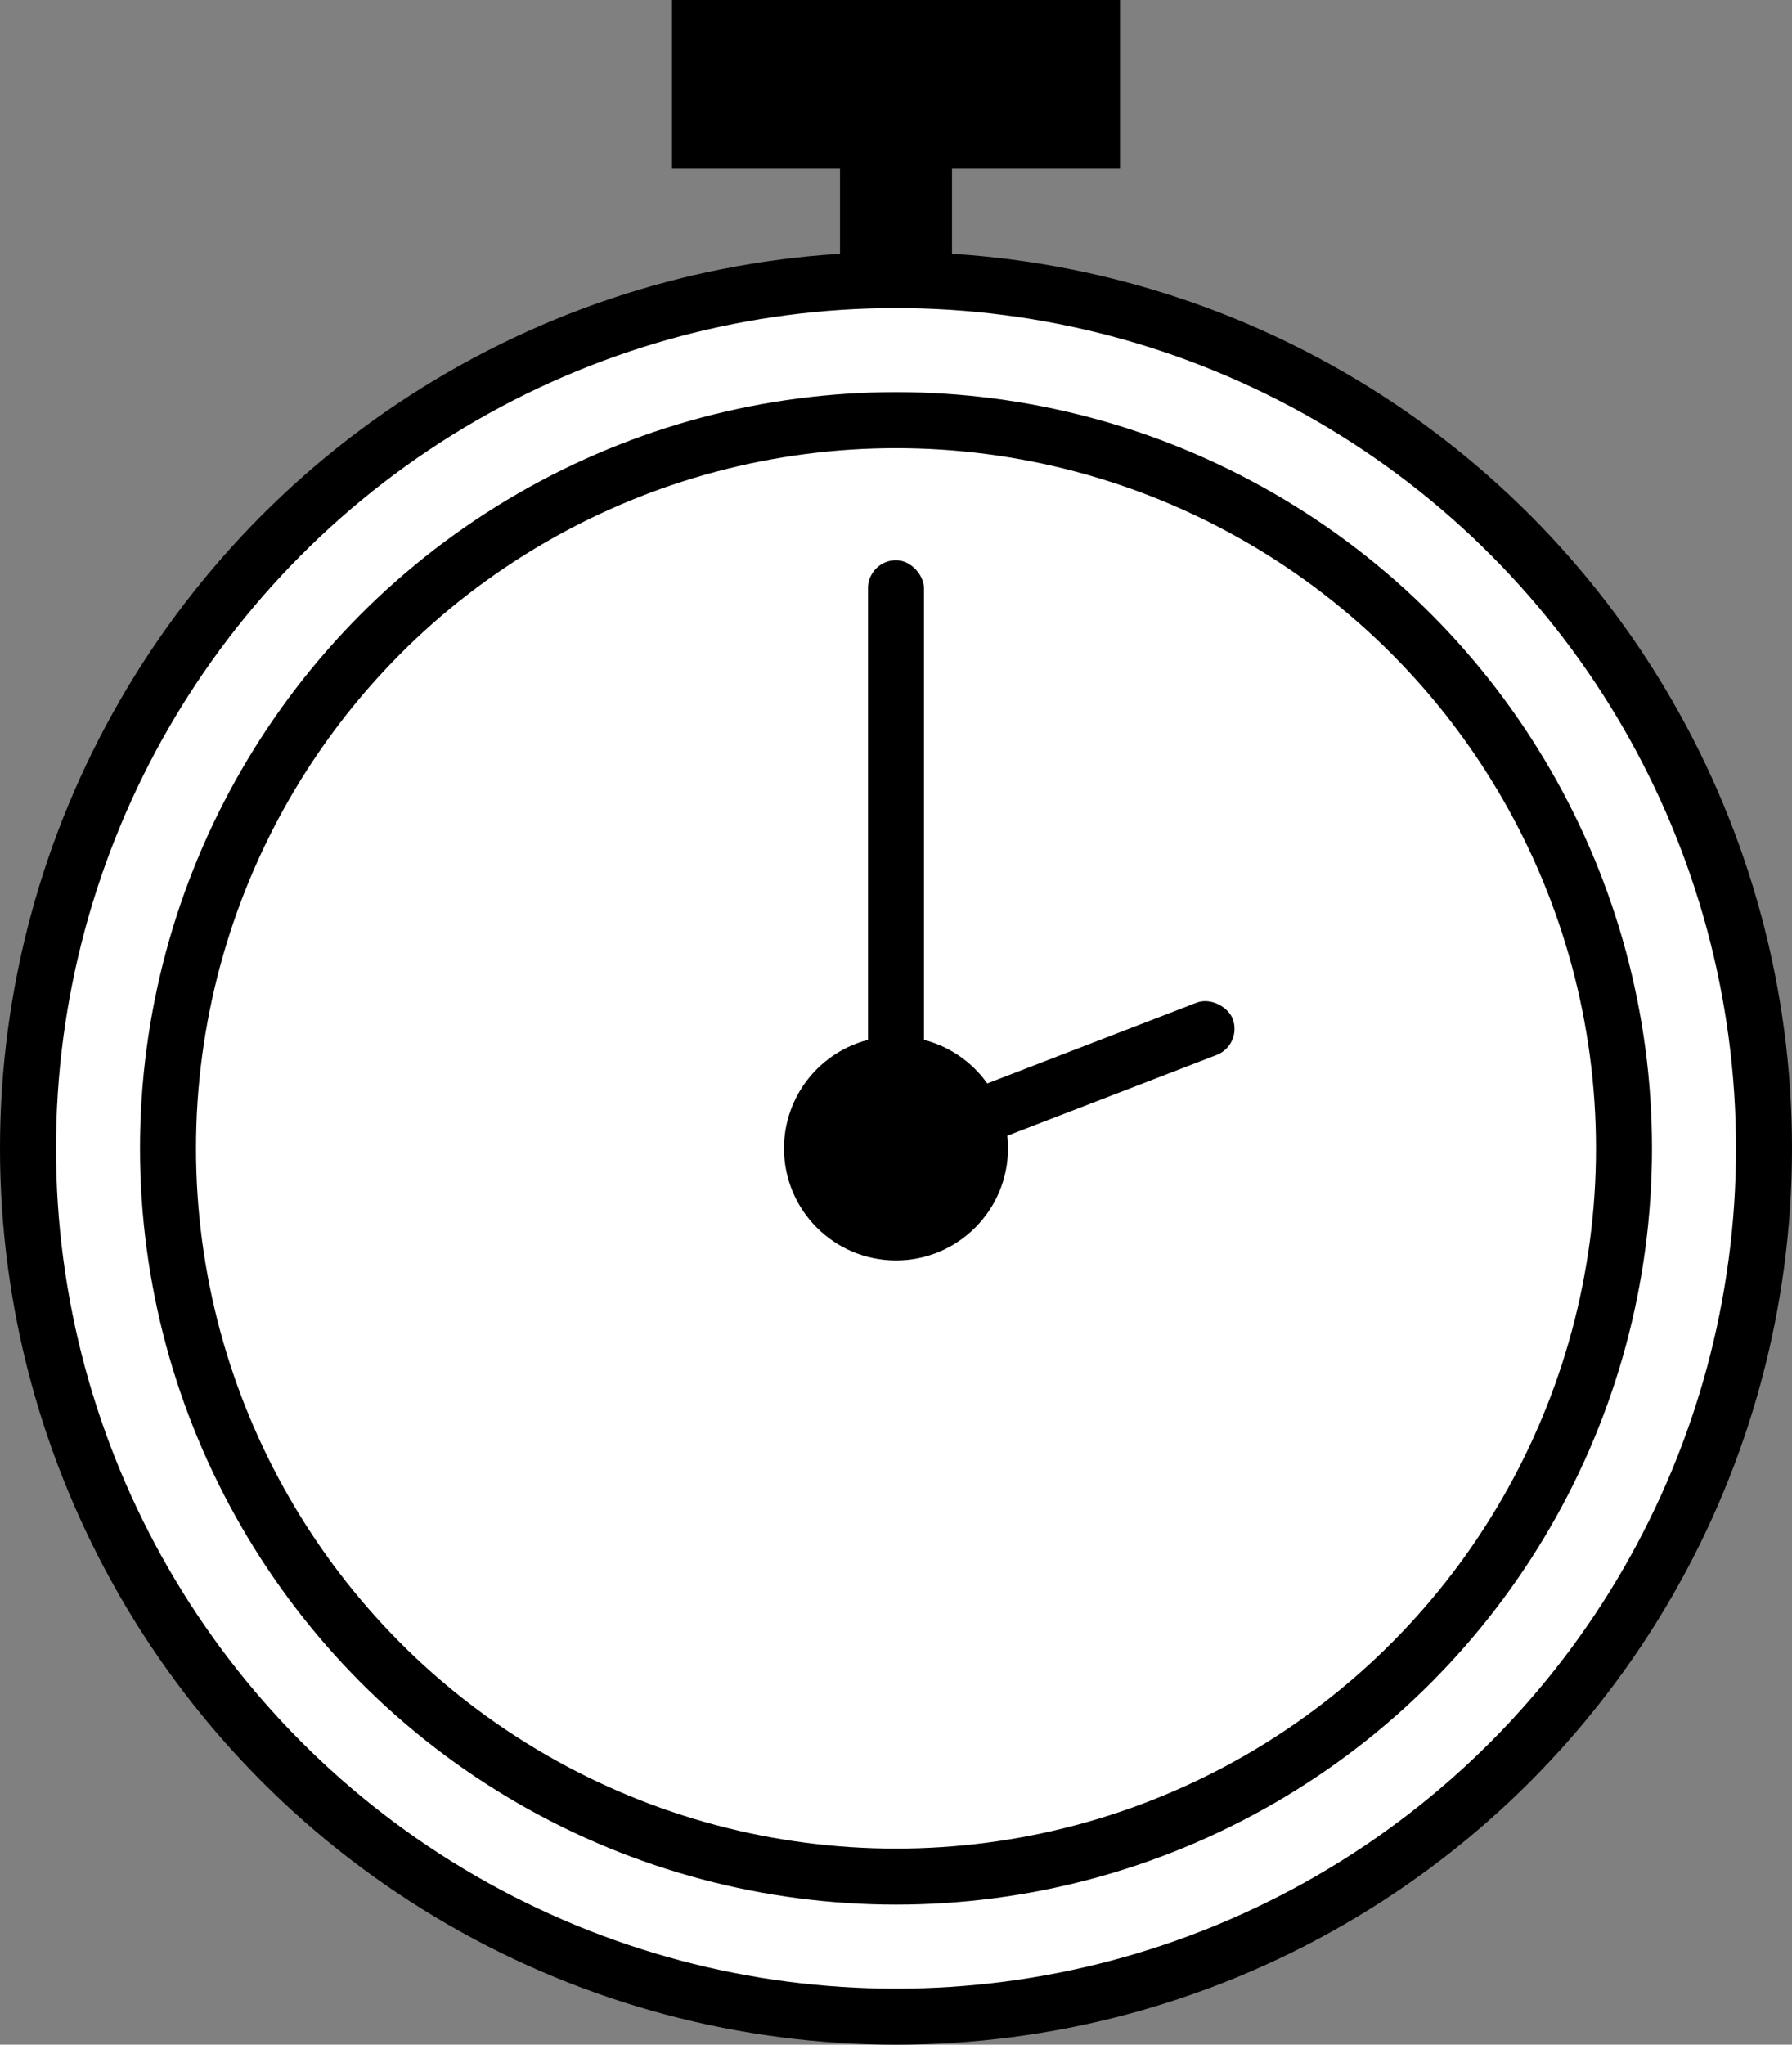 <svg width="64" height="73" viewBox="0 0 64 73" fill="none" xmlns="http://www.w3.org/2000/svg">
<rect x="0" y="0" width="64" height="73" fill="#808080" stroke="none"/>
<circle cx="32" cy="41" r="31" fill="white" stroke="black" stroke-width="2"/>
<circle cx="32" cy="41" r="26" fill="white" stroke="black" stroke-width="2"/>
<circle cx="32" cy="41" r="4" fill="black"/>
<rect x="31" y="20" width="2" height="19" rx="1" fill="black"/>
<rect x="31.079" y="40.294" width="13.488" height="2" rx="1" transform="rotate(-21.093 31.079 40.294)" fill="black"/>
<rect x="30" y="4" width="4" height="7" fill="black"/>
<rect x="24" width="16" height="6" fill="black"/>
</svg>
